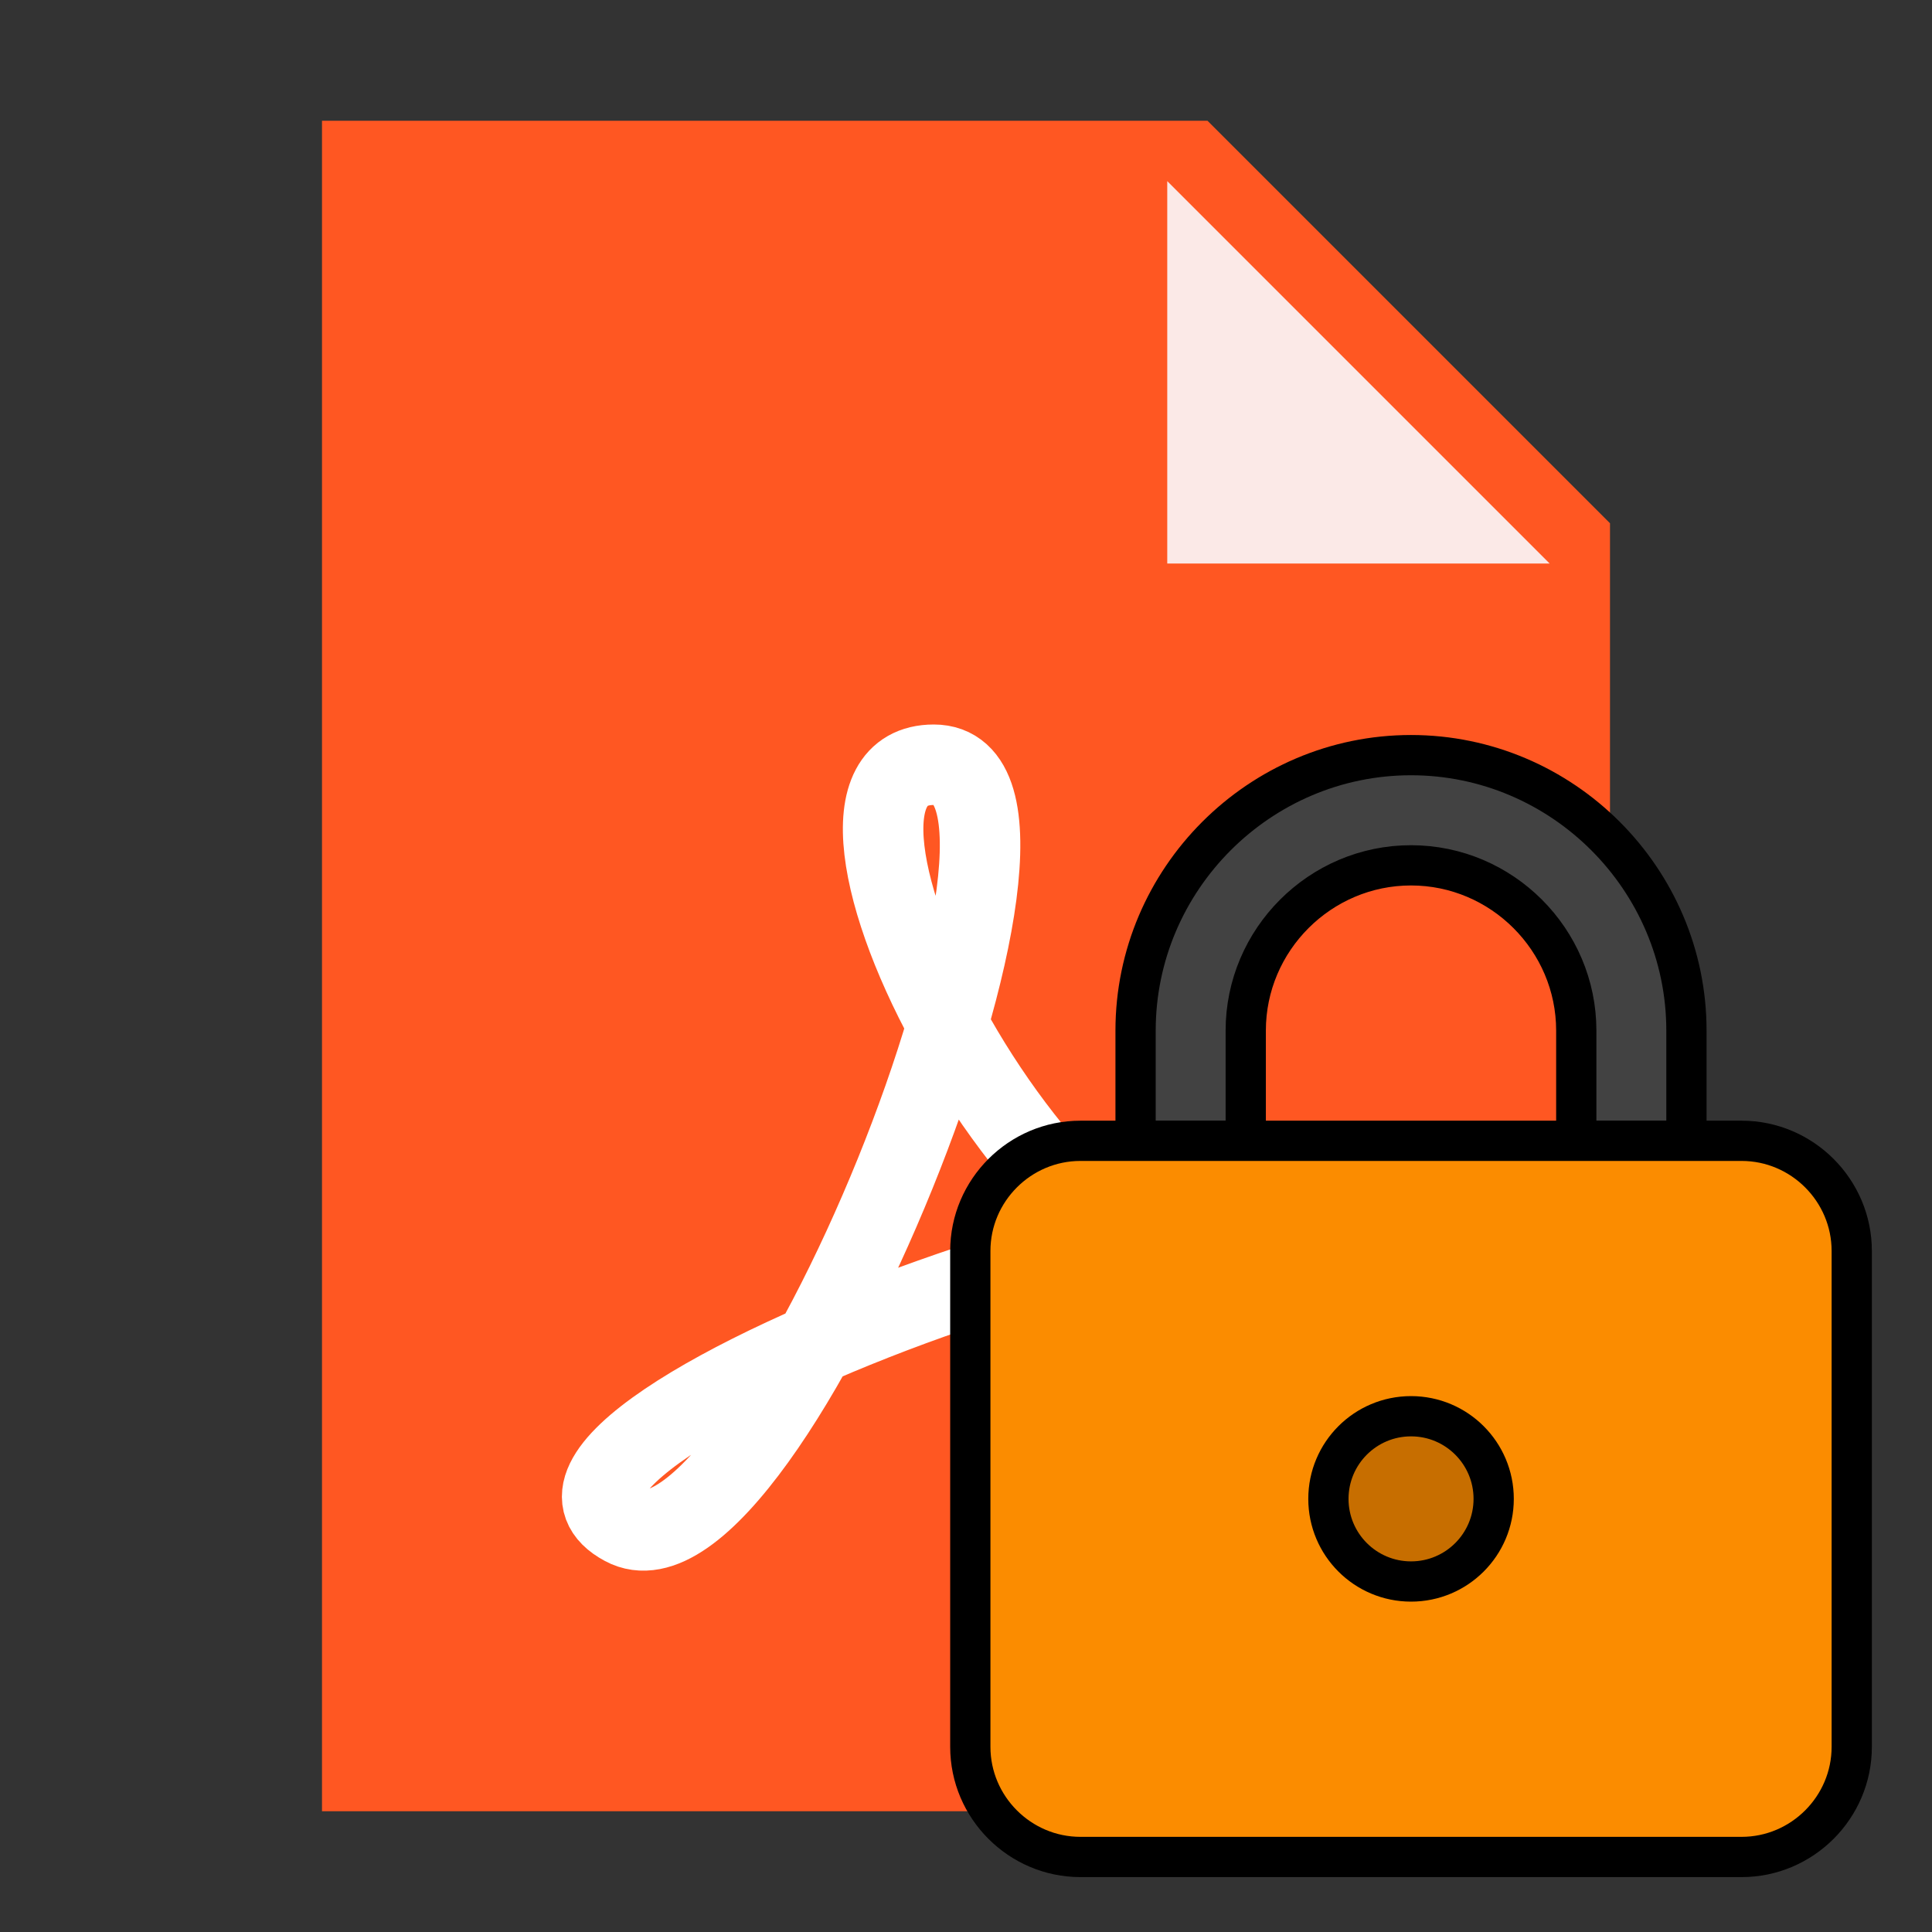 <?xml version="1.0" encoding="utf-8"?><!-- Generator: Adobe Illustrator 15.0.0, SVG Export Plug-In . SVG Version: 6.00 Build 0)  --><!DOCTYPE svg PUBLIC "-//W3C//DTD SVG 1.1//EN" "http://www.w3.org/Graphics/SVG/1.1/DTD/svg11.dtd"><svg version="1.1" xmlns="http://www.w3.org/2000/svg" xmlns:xlink="http://www.w3.org/1999/xlink" x="0px" y="0px" viewBox="0 0 48 48" enable-background="new 0 0 48 48" xml:space="preserve">

<rect x="0" y="0" width="48" height="48" fill="#333333" stroke="none"/>

<polygon fill="#FF5722" points="40,45 8,45 8,3 30,3 40,13 " id="svg_1" />

<polygon fill="#FBE9E7" points="38.5,14 29,14 29,4.5 " id="svg_2" />

<path fill="none" stroke="#FFFFFF" stroke-width="2" stroke-miterlimit="10" d="m34,31.5c0,-4.2 -22.8,4.1 -18.5,6.4c3.5,1.9 11.9,-18.9 7.7,-18.9c-4.1,0 2.6,13.6 8.8,13.6c1.5,0 2,-0.3 2,-1.1z" id="svg_3" />

<g stroke="null" id="svg_4">
<path stroke="null" id="svg_5" d="m35.057,18.761c-3.764,0 -6.844,3.08 -6.844,6.844l0,2.737l2.737,0l0,-2.737c0,-2.258 1.848,-4.106 4.106,-4.106s4.106,1.848 4.106,4.106l0,2.737l2.737,0l0,-2.737c0,-3.764 -3.08,-6.844 -6.844,-6.844z" fill="#424242" />

<path stroke="null" id="svg_6" d="m43.269,46.136l-16.425,0c-1.506,0 -2.737,-1.232 -2.737,-2.737l0,-12.319c0,-1.506 1.232,-2.737 2.737,-2.737l16.425,0c1.506,0 2.737,1.232 2.737,2.737l0,12.319c0,1.506 -1.232,2.737 -2.737,2.737z" fill="#FB8C00" />

<circle stroke="null" id="svg_7" r="2.053" cy="37.239" cx="35.057" fill="#C76E00" />
    </g>
</svg>